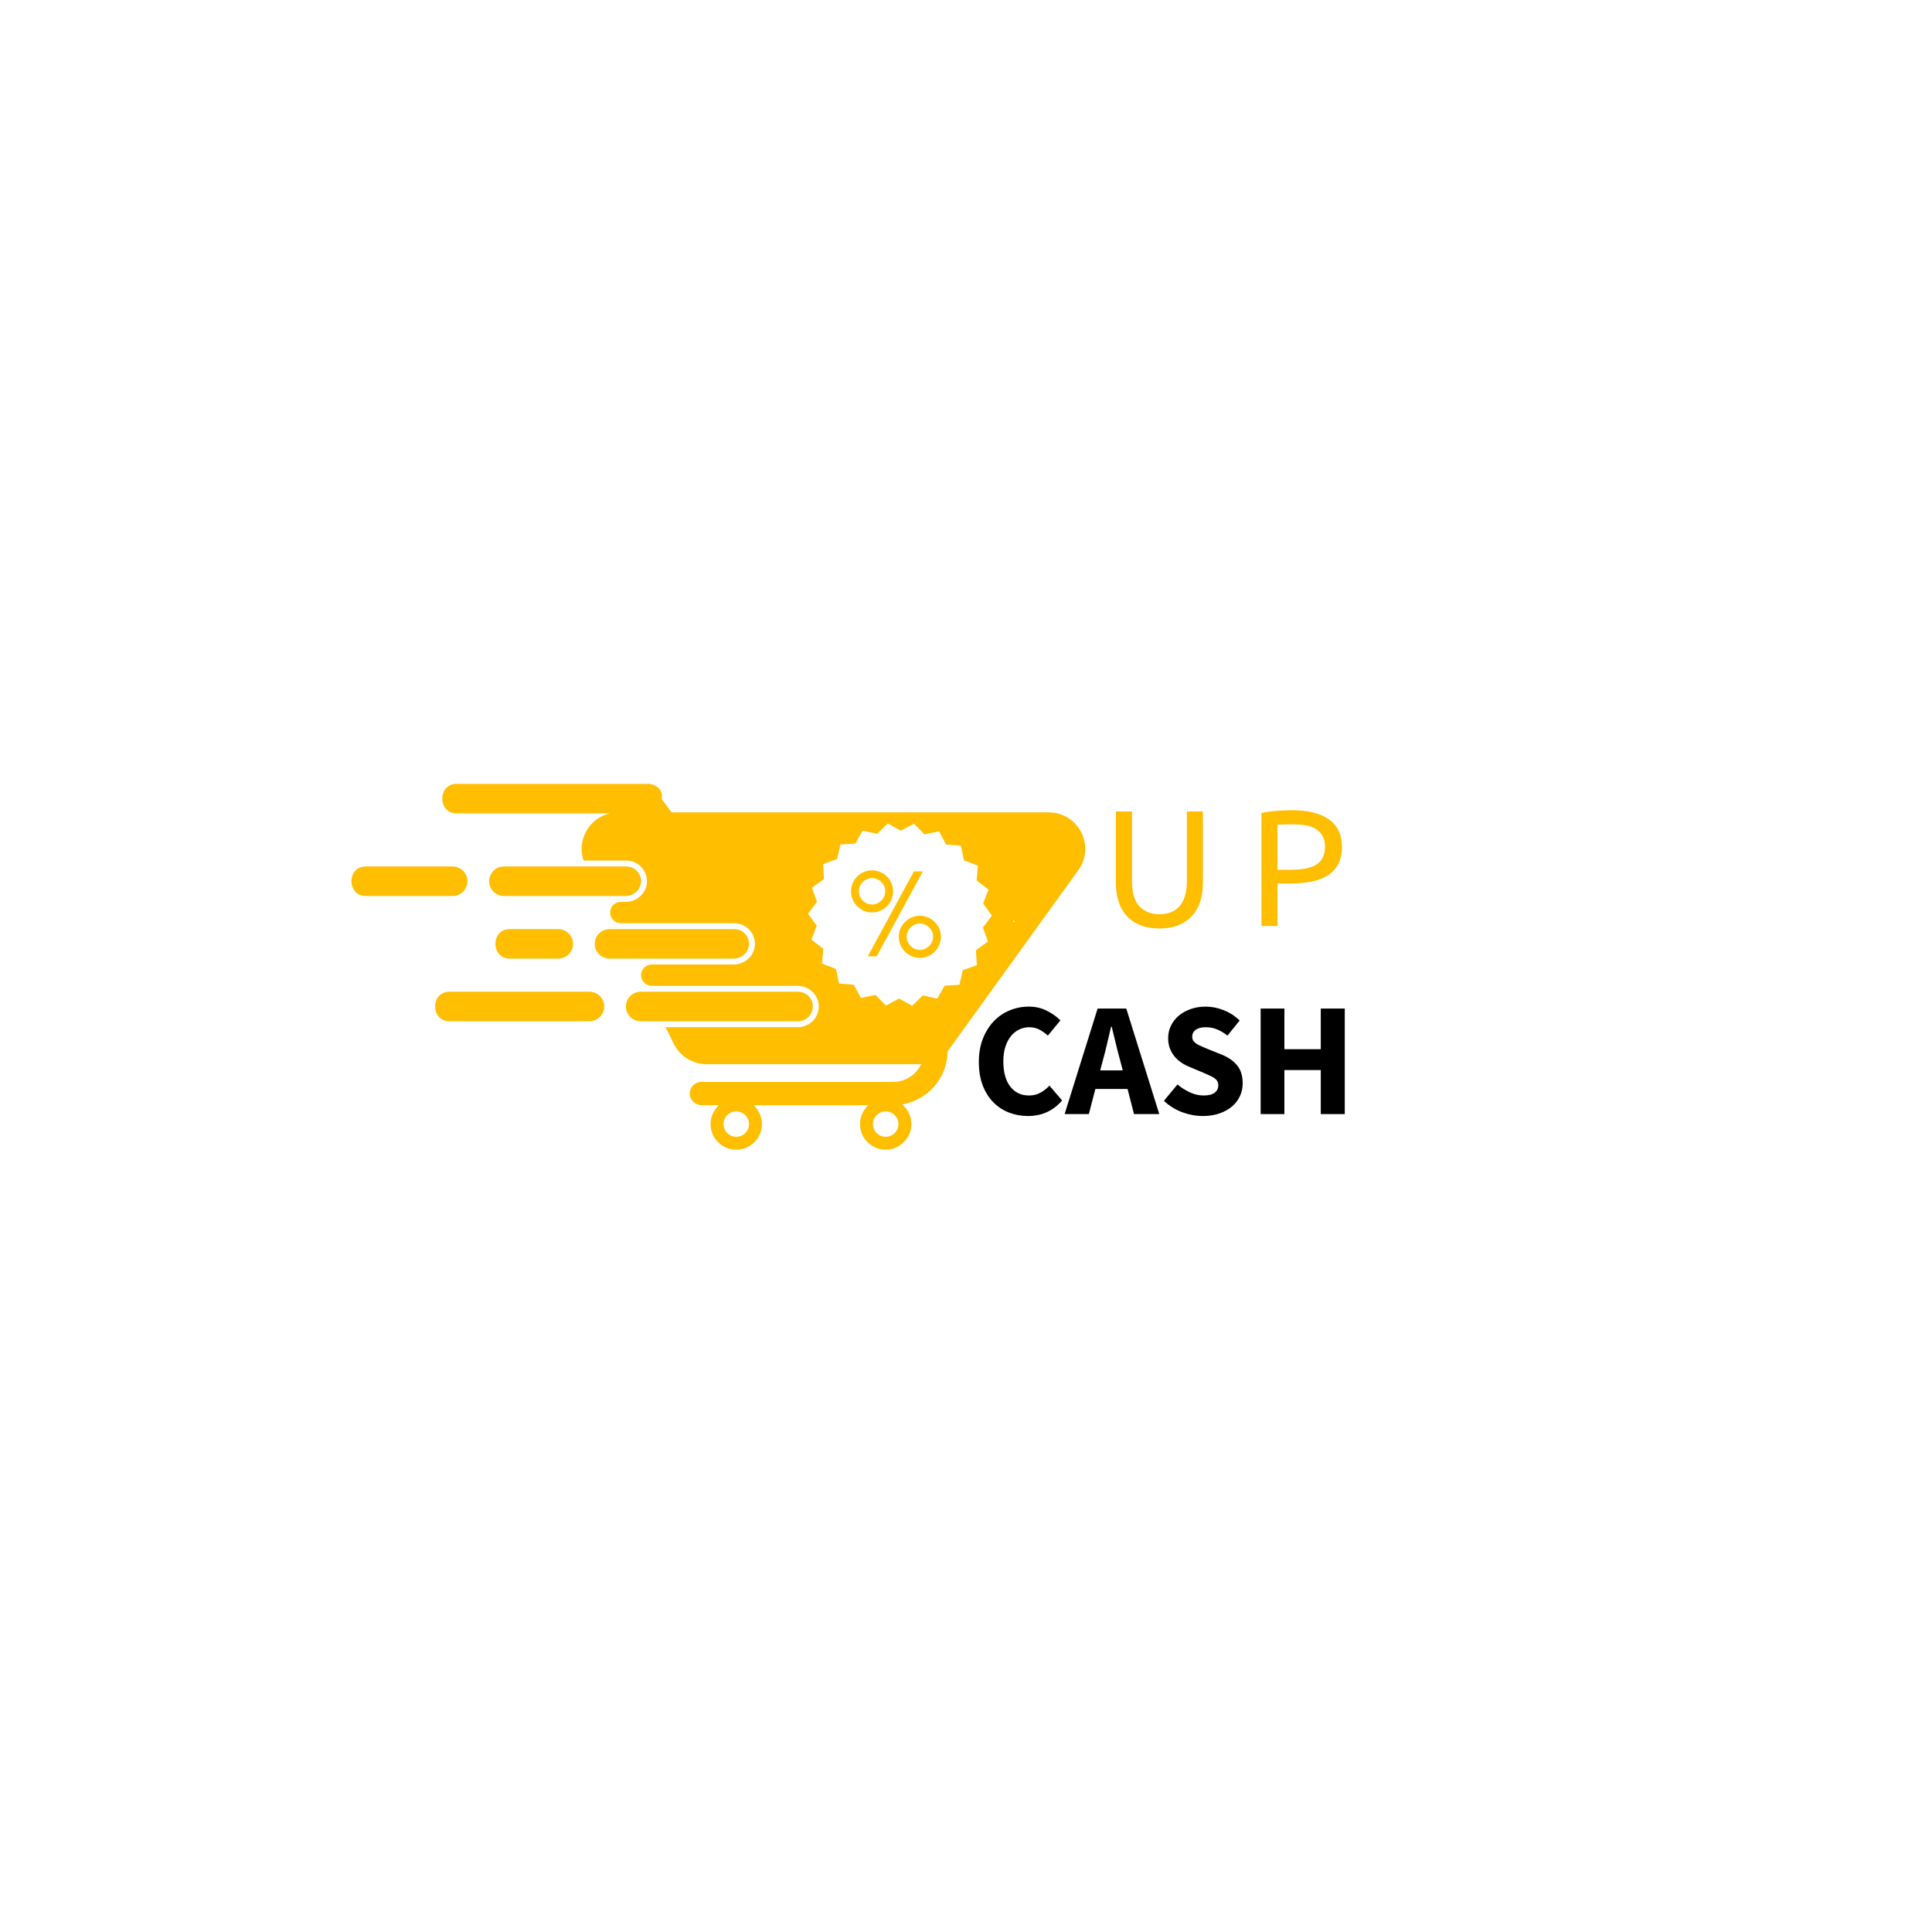 <svg xmlns="http://www.w3.org/2000/svg" xmlns:xlink="http://www.w3.org/1999/xlink" width="500" zoomAndPan="magnify" viewBox="0 0 375 375" height="500" preserveAspectRatio="xMidYMid meet" version="1.0"><defs><g/><clipPath id="42db93cd20"><path d="M 68 152.039 L 211 152.039 L 211 223.566 L 68 223.566 Z M 68 152.039 " clip-rule="nonzero"/></clipPath><clipPath id="6a2cb90e2d"><path d="M 165.914 159.371 L 196.707 159.371 L 196.707 184.324 L 165.914 184.324 Z M 165.914 159.371 " clip-rule="nonzero"/></clipPath><clipPath id="2b65d58354"><path d="M 165.914 175.891 L 185.48 175.891 L 185.48 192.762 L 165.914 192.762 Z M 165.914 175.891 " clip-rule="nonzero"/></clipPath></defs><rect x="-37.5" width="450" fill="#ffffff" y="-37.5" height="450" fill-opacity="1"/><rect x="-37.5" width="450" fill="#ffffff" y="-37.5" height="450" fill-opacity="1"/><rect x="-37.5" width="450" fill="#ffffff" y="-37.5" height="450" fill-opacity="1"/><rect x="-37.5" width="450" fill="#ffffff" y="-37.5" height="450" fill-opacity="1"/><g fill="#000000" fill-opacity="1"><g transform="translate(188.558, 216.244)"><g><path d="M 10.953 0.375 C 9.66 0.375 8.438 0.148 7.281 -0.297 C 6.133 -0.742 5.125 -1.406 4.25 -2.281 C 3.383 -3.164 2.695 -4.258 2.188 -5.562 C 1.688 -6.875 1.438 -8.391 1.438 -10.109 C 1.438 -11.805 1.695 -13.316 2.219 -14.641 C 2.75 -15.973 3.453 -17.098 4.328 -18.016 C 5.211 -18.941 6.238 -19.645 7.406 -20.125 C 8.582 -20.613 9.82 -20.859 11.125 -20.859 C 12.438 -20.859 13.613 -20.586 14.656 -20.047 C 15.707 -19.516 16.578 -18.895 17.266 -18.188 L 14.828 -15.234 C 14.297 -15.711 13.742 -16.102 13.172 -16.406 C 12.598 -16.707 11.945 -16.859 11.219 -16.859 C 10.52 -16.859 9.863 -16.707 9.25 -16.406 C 8.633 -16.102 8.098 -15.672 7.641 -15.109 C 7.191 -14.547 6.836 -13.852 6.578 -13.031 C 6.316 -12.219 6.188 -11.297 6.188 -10.266 C 6.188 -8.148 6.633 -6.508 7.531 -5.344 C 8.438 -4.188 9.645 -3.609 11.156 -3.609 C 11.988 -3.609 12.734 -3.789 13.391 -4.156 C 14.055 -4.52 14.641 -4.977 15.141 -5.531 L 17.594 -2.641 C 15.875 -0.629 13.66 0.375 10.953 0.375 Z M 10.953 0.375 "/></g></g></g><g fill="#000000" fill-opacity="1"><g transform="translate(206.828, 216.244)"><g><path d="M 7.219 -10.359 L 6.719 -8.484 L 11.094 -8.484 L 10.609 -10.359 C 10.316 -11.391 10.035 -12.477 9.766 -13.625 C 9.492 -14.781 9.223 -15.891 8.953 -16.953 L 8.828 -16.953 C 8.578 -15.867 8.316 -14.754 8.047 -13.609 C 7.785 -12.473 7.508 -11.391 7.219 -10.359 Z M -0.188 0 L 6.219 -20.484 L 11.781 -20.484 L 18.188 0 L 13.281 0 L 12.031 -4.875 L 5.781 -4.875 L 4.516 0 Z M -0.188 0 "/></g></g></g><g fill="#000000" fill-opacity="1"><g transform="translate(224.815, 216.244)"><g><path d="M 8.672 0.375 C 7.328 0.375 5.988 0.129 4.656 -0.359 C 3.332 -0.848 2.145 -1.586 1.094 -2.578 L 3.734 -5.75 C 4.473 -5.125 5.285 -4.609 6.172 -4.203 C 7.055 -3.805 7.93 -3.609 8.797 -3.609 C 9.754 -3.609 10.469 -3.785 10.938 -4.141 C 11.414 -4.492 11.656 -4.977 11.656 -5.594 C 11.656 -5.906 11.586 -6.176 11.453 -6.406 C 11.316 -6.633 11.113 -6.836 10.844 -7.016 C 10.582 -7.191 10.27 -7.359 9.906 -7.516 C 9.539 -7.672 9.141 -7.848 8.703 -8.047 L 6.031 -9.172 C 5.508 -9.379 5 -9.648 4.5 -9.984 C 4.008 -10.316 3.57 -10.707 3.188 -11.156 C 2.801 -11.613 2.492 -12.141 2.266 -12.734 C 2.035 -13.328 1.922 -14.004 1.922 -14.766 C 1.922 -15.598 2.098 -16.383 2.453 -17.125 C 2.805 -17.875 3.305 -18.523 3.953 -19.078 C 4.609 -19.629 5.379 -20.062 6.266 -20.375 C 7.148 -20.695 8.129 -20.859 9.203 -20.859 C 10.391 -20.859 11.566 -20.625 12.734 -20.156 C 13.898 -19.695 14.922 -19.031 15.797 -18.156 L 13.438 -15.234 C 12.77 -15.754 12.098 -16.156 11.422 -16.438 C 10.754 -16.719 10.016 -16.859 9.203 -16.859 C 8.41 -16.859 7.773 -16.695 7.297 -16.375 C 6.828 -16.051 6.594 -15.598 6.594 -15.016 C 6.594 -14.703 6.672 -14.43 6.828 -14.203 C 6.984 -13.984 7.203 -13.785 7.484 -13.609 C 7.773 -13.43 8.109 -13.266 8.484 -13.109 C 8.859 -12.953 9.266 -12.781 9.703 -12.594 L 12.344 -11.531 C 13.602 -11.02 14.594 -10.328 15.312 -9.453 C 16.031 -8.578 16.391 -7.414 16.391 -5.969 C 16.391 -5.102 16.219 -4.289 15.875 -3.531 C 15.531 -2.77 15.023 -2.098 14.359 -1.516 C 13.703 -0.941 12.891 -0.484 11.922 -0.141 C 10.961 0.203 9.879 0.375 8.672 0.375 Z M 8.672 0.375 "/></g></g></g><g fill="#000000" fill-opacity="1"><g transform="translate(242.269, 216.244)"><g><path d="M 2.422 0 L 2.422 -20.484 L 7.031 -20.484 L 7.031 -12.594 L 14.094 -12.594 L 14.094 -20.484 L 18.75 -20.484 L 18.75 0 L 14.094 0 L 14.094 -8.547 L 7.031 -8.547 L 7.031 0 Z M 2.422 0 "/></g></g></g><g fill="#ffbe00" fill-opacity="1"><g transform="translate(214.001, 179.731)"><g><path d="M 11.047 0.484 C 9.586 0.484 8.32 0.258 7.25 -0.188 C 6.188 -0.633 5.312 -1.25 4.625 -2.031 C 3.938 -2.812 3.426 -3.738 3.094 -4.812 C 2.758 -5.883 2.594 -7.039 2.594 -8.281 L 2.594 -22.234 L 5.719 -22.234 L 5.719 -8.641 C 5.719 -6.41 6.207 -4.789 7.188 -3.781 C 8.176 -2.781 9.461 -2.281 11.047 -2.281 C 11.836 -2.281 12.555 -2.398 13.203 -2.641 C 13.859 -2.891 14.422 -3.27 14.891 -3.781 C 15.359 -4.301 15.723 -4.961 15.984 -5.766 C 16.242 -6.566 16.375 -7.523 16.375 -8.641 L 16.375 -22.234 L 19.484 -22.234 L 19.484 -8.281 C 19.484 -7.039 19.316 -5.883 18.984 -4.812 C 18.648 -3.738 18.133 -2.812 17.438 -2.031 C 16.75 -1.25 15.875 -0.633 14.812 -0.188 C 13.75 0.258 12.492 0.484 11.047 0.484 Z M 11.047 0.484 "/></g></g></g><g fill="#ffbe00" fill-opacity="1"><g transform="translate(242.077, 179.731)"><g><path d="M 8.672 -22.469 C 11.785 -22.469 14.18 -21.875 15.859 -20.688 C 17.547 -19.5 18.391 -17.727 18.391 -15.375 C 18.391 -14.094 18.16 -12.992 17.703 -12.078 C 17.242 -11.172 16.578 -10.43 15.703 -9.859 C 14.836 -9.297 13.785 -8.883 12.547 -8.625 C 11.305 -8.375 9.906 -8.25 8.344 -8.25 L 5.875 -8.25 L 5.875 0 L 2.766 0 L 2.766 -21.922 C 3.641 -22.129 4.613 -22.27 5.688 -22.344 C 6.77 -22.426 7.766 -22.469 8.672 -22.469 Z M 8.922 -19.734 C 7.598 -19.734 6.582 -19.703 5.875 -19.641 L 5.875 -10.906 L 8.219 -10.906 C 9.289 -10.906 10.254 -10.973 11.109 -11.109 C 11.961 -11.254 12.68 -11.492 13.266 -11.828 C 13.859 -12.16 14.312 -12.613 14.625 -13.188 C 14.945 -13.77 15.109 -14.508 15.109 -15.406 C 15.109 -16.258 14.941 -16.961 14.609 -17.516 C 14.285 -18.078 13.836 -18.523 13.266 -18.859 C 12.703 -19.191 12.047 -19.422 11.297 -19.547 C 10.547 -19.672 9.754 -19.734 8.922 -19.734 Z M 8.922 -19.734 "/></g></g></g><g clip-path="url(#42db93cd20)"><path fill="#ffbe00" d="M 157.77 195.359 C 157.77 193.773 156.484 192.492 154.895 192.492 L 124.363 192.492 C 122.777 192.492 121.488 193.773 121.488 195.359 C 121.488 196.938 122.777 198.223 124.363 198.223 L 154.895 198.223 C 156.484 198.223 157.77 196.938 157.77 195.359 Z M 186.953 181.242 L 183.184 190.887 L 177.793 182.039 L 167.422 181.445 L 174.203 173.605 L 171.566 163.594 L 181.145 167.598 L 189.887 162 L 189.027 172.316 L 197.066 178.871 Z M 171.91 220.648 C 170.547 220.648 169.441 219.547 169.441 218.188 C 169.441 216.828 170.547 215.727 171.91 215.727 C 173.277 215.727 174.383 216.828 174.383 218.188 C 174.383 219.547 173.277 220.648 171.91 220.648 Z M 142.91 220.648 C 141.543 220.648 140.438 219.547 140.438 218.188 C 140.438 216.828 141.543 215.727 142.91 215.727 C 144.273 215.727 145.379 216.828 145.379 218.188 C 145.379 219.547 144.273 220.648 142.91 220.648 Z M 203.531 157.68 L 130.371 157.68 C 129.473 156.473 129.32 156.27 128.418 155.062 C 128.879 153.316 127.227 152.145 125.797 152.145 L 88.621 152.145 C 84.914 152.145 84.922 157.871 88.621 157.871 L 118.363 157.871 C 114.355 158.805 111.91 163.062 113.277 167.035 L 121.551 167.035 C 123.898 167.035 125.781 169.047 125.555 171.434 C 125.359 173.512 123.527 175.055 121.434 175.055 L 120.504 175.055 C 118.969 175.055 117.965 176.66 118.645 178.039 C 118.992 178.746 119.715 179.191 120.504 179.191 L 142.504 179.191 C 144.852 179.191 146.738 181.203 146.512 183.586 C 146.316 185.664 144.48 187.211 142.387 187.211 L 126.512 187.211 C 124.973 187.211 123.969 188.82 124.648 190.191 C 125 190.898 125.723 191.348 126.512 191.348 L 154.777 191.348 C 156.871 191.348 158.703 192.895 158.902 194.973 C 159.129 197.355 157.242 199.367 154.895 199.367 L 129.18 199.367 L 130.781 202.602 C 131.977 205.023 134.449 206.559 137.156 206.559 L 178.492 206.559 C 178.598 206.559 178.699 206.555 178.805 206.547 C 177.828 208.578 175.75 209.996 173.352 209.996 L 136.145 209.996 C 134.871 209.996 133.84 211.047 133.879 212.324 C 133.918 213.562 135 214.516 136.242 214.516 L 139.559 214.516 C 138.555 215.426 137.922 216.73 137.922 218.188 C 137.922 221.117 140.465 223.457 143.473 223.125 C 145.766 222.875 147.617 221.023 147.867 218.738 C 148.047 217.062 147.387 215.535 146.262 214.516 L 168.562 214.516 C 167.559 215.426 166.926 216.73 166.926 218.188 C 166.926 221 169.27 223.266 172.117 223.152 C 174.711 223.051 176.84 220.891 176.898 218.305 C 176.934 216.723 176.227 215.301 175.102 214.367 C 180.09 213.539 183.906 209.223 183.934 204.027 C 184.047 203.891 184.16 203.754 184.266 203.609 L 209.305 168.898 C 212.688 164.211 209.324 157.68 203.531 157.68 Z M 145.379 183.289 C 145.426 181.668 144.121 180.336 142.504 180.336 L 118.324 180.336 C 116.734 180.336 115.449 181.621 115.449 183.203 C 115.449 184.781 116.734 186.066 118.324 186.066 L 142.383 186.066 C 143.961 186.066 145.332 184.855 145.379 183.289 Z M 111.234 183.203 C 111.234 181.621 109.945 180.336 108.359 180.336 L 98.938 180.336 C 95.23 180.336 95.238 186.066 98.938 186.066 L 108.359 186.066 C 109.945 186.066 111.234 184.781 111.234 183.203 Z M 90.73 171.047 C 90.73 169.465 89.441 168.184 87.855 168.184 L 70.988 168.184 C 67.285 168.184 67.289 173.91 70.988 173.91 L 87.855 173.91 C 89.441 173.91 90.73 172.629 90.73 171.047 Z M 114.398 192.492 L 87.23 192.492 C 83.527 192.492 83.531 198.223 87.23 198.223 L 114.398 198.223 C 115.984 198.223 117.273 196.938 117.273 195.359 C 117.273 193.773 115.984 192.492 114.398 192.492 Z M 121.43 173.91 C 123.004 173.91 124.375 172.703 124.426 171.133 C 124.473 169.512 123.168 168.184 121.551 168.184 L 97.82 168.184 C 96.23 168.184 94.945 169.465 94.945 171.047 C 94.945 172.629 96.23 173.91 97.82 173.91 L 121.43 173.91 " fill-opacity="1" fill-rule="nonzero"/></g><g clip-path="url(#6a2cb90e2d)"><path fill="#ffbe00" d="M 165.914 159.371 L 197.23 159.371 L 197.23 185.164 L 165.914 185.164 Z M 165.914 159.371 " fill-opacity="1" fill-rule="nonzero"/></g><g clip-path="url(#2b65d58354)"><path fill="#ffbe00" d="M 165.914 175.891 L 186.18 175.891 L 186.18 192.469 L 165.914 192.469 Z M 165.914 175.891 " fill-opacity="1" fill-rule="nonzero"/></g><path fill="#ffffff" d="M 170.258 175.352 C 170.566 175.211 170.836 175.027 171.066 174.797 C 171.297 174.566 171.48 174.293 171.621 173.988 C 171.758 173.68 171.828 173.348 171.828 172.996 C 171.828 172.641 171.758 172.309 171.621 172.004 C 171.48 171.695 171.297 171.426 171.066 171.195 C 170.836 170.965 170.566 170.777 170.258 170.641 C 169.949 170.504 169.621 170.434 169.266 170.434 C 168.91 170.434 168.582 170.504 168.273 170.641 C 167.965 170.777 167.695 170.965 167.465 171.195 C 167.234 171.426 167.051 171.695 166.91 172.004 C 166.773 172.309 166.703 172.641 166.703 172.996 C 166.703 173.348 166.773 173.68 166.91 173.988 C 167.051 174.293 167.234 174.566 167.465 174.797 C 167.695 175.027 167.965 175.211 168.273 175.352 C 168.582 175.488 168.91 175.559 169.266 175.559 C 169.621 175.559 169.949 175.488 170.258 175.352 " fill-opacity="1" fill-rule="nonzero"/><path fill="#ffffff" d="M 180.344 180.012 C 180.113 179.781 179.844 179.598 179.535 179.457 C 179.23 179.32 178.898 179.25 178.543 179.25 C 178.191 179.25 177.859 179.32 177.551 179.457 C 177.246 179.598 176.977 179.781 176.746 180.012 C 176.516 180.242 176.328 180.512 176.188 180.82 C 176.051 181.129 175.98 181.461 175.98 181.812 C 175.98 182.168 176.051 182.496 176.188 182.805 C 176.328 183.113 176.516 183.383 176.746 183.613 C 176.977 183.844 177.246 184.027 177.551 184.168 C 177.859 184.305 178.191 184.375 178.543 184.375 C 178.898 184.375 179.23 184.305 179.535 184.168 C 179.844 184.027 180.113 183.844 180.344 183.613 C 180.574 183.383 180.762 183.113 180.898 182.805 C 181.039 182.496 181.109 182.168 181.109 181.812 C 181.109 181.461 181.039 181.129 180.898 180.82 C 180.762 180.512 180.574 180.242 180.344 180.012 " fill-opacity="1" fill-rule="nonzero"/><path fill="#ffffff" d="M 182.309 183.43 C 182.094 183.922 181.797 184.352 181.43 184.719 C 181.059 185.09 180.629 185.383 180.137 185.598 C 179.645 185.812 179.113 185.922 178.543 185.922 C 177.973 185.922 177.445 185.812 176.953 185.598 C 176.461 185.383 176.027 185.09 175.66 184.719 C 175.289 184.352 174.996 183.922 174.781 183.43 C 174.566 182.938 174.457 182.406 174.457 181.836 C 174.457 181.266 174.566 180.738 174.781 180.242 C 174.996 179.75 175.289 179.32 175.66 178.949 C 176.027 178.582 176.461 178.289 176.953 178.074 C 177.445 177.859 177.973 177.75 178.543 177.75 C 179.113 177.75 179.645 177.859 180.137 178.074 C 180.629 178.289 181.059 178.582 181.43 178.949 C 181.797 179.32 182.094 179.75 182.309 180.242 C 182.52 180.738 182.629 181.266 182.629 181.836 C 182.629 182.406 182.52 182.938 182.309 183.43 Z M 170.164 185.621 L 168.434 185.621 L 177.391 169.141 L 179.121 169.141 Z M 166.379 175.902 C 166.012 175.535 165.719 175.102 165.504 174.609 C 165.289 174.117 165.18 173.586 165.18 173.02 C 165.18 172.449 165.289 171.918 165.504 171.426 C 165.719 170.934 166.012 170.504 166.379 170.133 C 166.75 169.766 167.18 169.473 167.672 169.254 C 168.164 169.043 168.695 168.934 169.266 168.934 C 169.836 168.934 170.367 169.043 170.859 169.254 C 171.352 169.473 171.781 169.766 172.152 170.133 C 172.52 170.504 172.812 170.934 173.027 171.426 C 173.242 171.918 173.352 172.449 173.352 173.02 C 173.352 173.586 173.242 174.117 173.027 174.609 C 172.812 175.102 172.52 175.535 172.152 175.902 C 171.781 176.273 171.352 176.566 170.859 176.781 C 170.367 176.996 169.836 177.102 169.266 177.102 C 168.695 177.102 168.164 176.996 167.672 176.781 C 167.18 176.566 166.75 176.273 166.379 175.902 Z M 190.781 180.016 L 192.531 177.711 L 190.828 175.375 L 191.867 172.676 L 189.57 170.918 L 189.801 168.031 L 187.102 166.992 L 186.512 164.16 L 183.629 163.918 L 182.27 161.363 L 179.434 161.945 L 177.406 159.883 L 174.852 161.242 L 172.324 159.828 L 170.254 161.852 L 167.43 161.211 L 166.016 163.734 L 163.129 163.918 L 162.484 166.734 L 159.762 167.719 L 159.934 170.609 L 157.602 172.32 L 158.582 175.039 L 156.828 177.344 L 158.531 179.68 L 157.496 182.383 L 159.793 184.141 L 159.562 187.027 L 162.258 188.066 L 162.848 190.898 L 165.73 191.141 L 167.09 193.695 L 169.926 193.113 L 171.957 195.176 L 174.512 193.816 L 177.035 195.227 L 179.109 193.207 L 181.93 193.848 L 183.344 191.324 L 186.23 191.141 L 186.879 188.32 L 189.602 187.336 L 189.43 184.449 L 191.762 182.738 L 190.781 180.016 " fill-opacity="1" fill-rule="nonzero"/></svg>